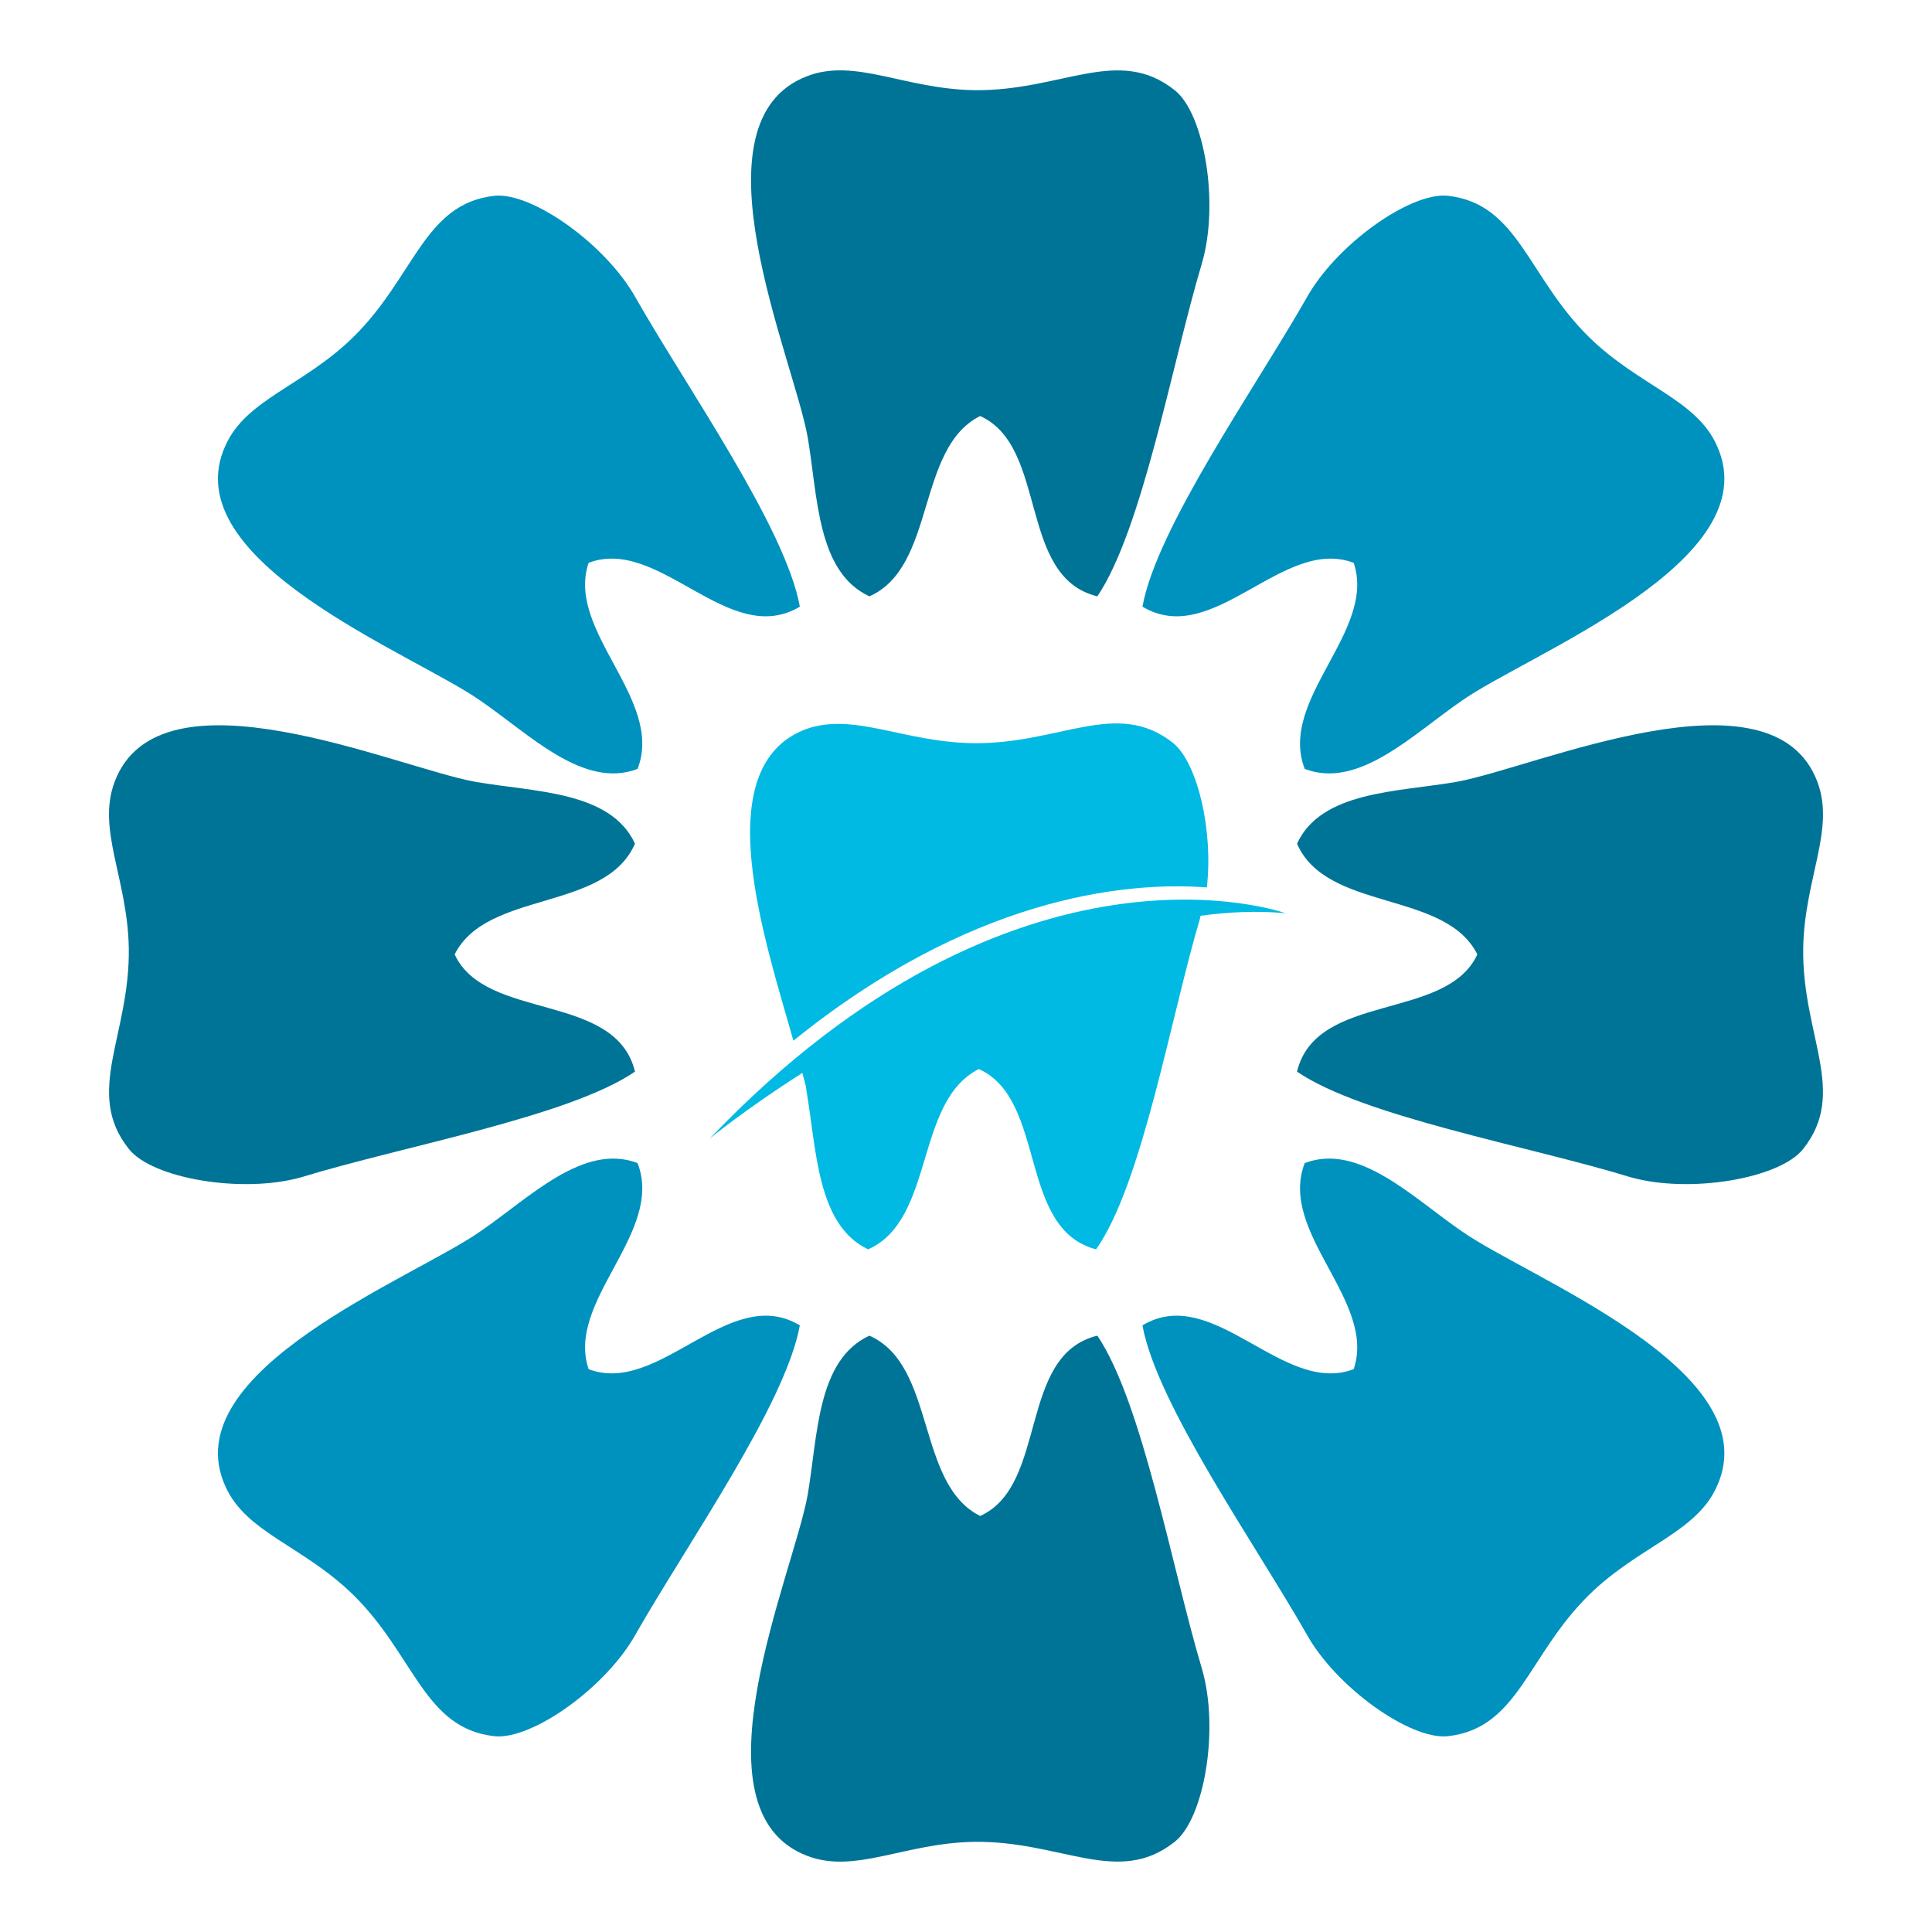 <?xml version="1.0" encoding="utf-8"?>
<!-- Generator: Adobe Illustrator 18.1.0, SVG Export Plug-In . SVG Version: 6.00 Build 0)  -->
<svg version="1.0" id="Layer_1" xmlns="http://www.w3.org/2000/svg" xmlns:xlink="http://www.w3.org/1999/xlink" x="0px" y="0px"
	 viewBox="0 0 150 150" enable-background="new 0 0 150 150" xml:space="preserve">
<g>
	<g>
		<path fill-rule="evenodd" clip-rule="evenodd" fill="#007497" d="M85.2,46.3c-6.2-1.5-3.8-11.6-9.1-14c-5,2.5-3.4,11.7-8.6,14
			c-4.1-1.9-4-7.8-4.8-12.4c-1.1-6.1-9.3-24.5,0-28c3.7-1.4,7.5,1,12.9,1.1c6.8,0.1,11.2-3.5,15.6,0c2.3,1.8,3.5,8.8,2.1,13.5
			C91,28.2,88.7,41.1,85.2,46.3z"/>
	</g>
	<g>
		<path fill-rule="evenodd" clip-rule="evenodd" fill="#007497" d="M100.7,83.2c1.5-6.2,11.6-3.9,14-9.1c-2.5-5-11.7-3.3-14-8.6
			c1.9-4.1,7.8-4,12.4-4.8c6.1-1.1,24.5-9.3,28,0c1.4,3.7-1,7.5-1.1,12.9c-0.1,6.8,3.5,11.2,0,15.6c-1.8,2.3-8.8,3.5-13.4,2.2
			C118.8,89,105.8,86.7,100.7,83.2z"/>
	</g>
	<g>
		<path fill-rule="evenodd" clip-rule="evenodd" fill="#007497" d="M49.3,83.2c-1.5-6.2-11.6-3.9-14-9.1c2.5-5,11.7-3.3,14-8.6
			c-1.9-4.1-7.8-4-12.4-4.8c-6.1-1.1-24.5-9.3-28,0c-1.4,3.7,1,7.5,1.1,12.9c0.1,6.8-3.5,11.2,0,15.6c1.8,2.3,8.8,3.5,13.4,2.2
			C31.2,89,44.2,86.7,49.3,83.2z"/>
	</g>
	<g>
		<path fill-rule="evenodd" clip-rule="evenodd" fill="#0092BF" d="M62.1,47.1c-5.5,3.3-10.9-5.5-16.4-3.4c-1.8,5.3,5.9,10.6,3.8,16
			c-4.2,1.6-8.4-2.7-12.2-5.3c-5.1-3.6-23.9-10.8-19.8-19.8c1.6-3.6,6-4.6,9.9-8.4c4.8-4.7,5.5-10.4,11-11c2.9-0.3,8.7,3.8,11,8
			C53.4,30.2,61,41,62.1,47.1z"/>
	</g>
	<g>
		<path fill-rule="evenodd" clip-rule="evenodd" fill="#0092BF" d="M88.7,47.1c5.5,3.3,10.9-5.5,16.4-3.4c1.8,5.3-5.9,10.6-3.8,16
			c4.2,1.6,8.4-2.7,12.2-5.3c5.1-3.6,23.9-10.8,19.8-19.8c-1.6-3.6-6-4.6-9.9-8.4c-4.8-4.7-5.5-10.4-11-11c-2.9-0.3-8.7,3.8-11,8
			C97.4,30.2,89.8,41,88.7,47.1z"/>
	</g>
	<g>
		<path fill-rule="evenodd" clip-rule="evenodd" fill="#007497" d="M85.2,103.7c-6.2,1.5-3.8,11.6-9.1,14c-5-2.5-3.4-11.7-8.6-14
			c-4.1,1.9-4,7.8-4.8,12.4c-1.1,6.1-9.3,24.5,0,28c3.7,1.4,7.5-1,12.9-1.1c6.8-0.1,11.2,3.5,15.6,0c2.3-1.8,3.5-8.8,2.1-13.5
			C91,121.8,88.7,108.9,85.2,103.7z"/>
	</g>
	<g>
		<path fill-rule="evenodd" clip-rule="evenodd" fill="#0092BF" d="M62.1,102.9c-5.5-3.3-10.9,5.5-16.4,3.4
			c-1.8-5.3,5.9-10.6,3.8-16c-4.2-1.6-8.4,2.7-12.2,5.3c-5.1,3.6-23.9,10.8-19.8,19.8c1.6,3.6,6,4.6,9.9,8.4c4.8,4.7,5.5,10.4,11,11
			c2.9,0.3,8.7-3.8,11-8C53.4,119.8,61,109,62.1,102.9z"/>
	</g>
	<g>
		<path fill-rule="evenodd" clip-rule="evenodd" fill="#0092BF" d="M88.7,102.9c5.5-3.3,10.9,5.5,16.4,3.4c1.8-5.3-5.9-10.6-3.8-16
			c4.2-1.6,8.4,2.7,12.2,5.3c5.1,3.6,23.9,10.8,19.8,19.8c-1.6,3.6-6,4.6-9.9,8.4c-4.8,4.7-5.5,10.4-11,11c-2.9,0.3-8.7-3.8-11-8
			C97.4,119.8,89.8,109,88.7,102.9z"/>
	</g>
	<path fill="#00BAE3" d="M93.7,68.9c0.5-4.4-0.7-9.6-2.6-11.2c-4.4-3.5-8.8,0.1-15.6,0c-5.4-0.1-9.2-2.4-12.9-1.1
		c-7.8,2.9-3.2,16.4-1,24.2C75.2,69.8,87.1,68.4,93.7,68.9z"/>
	<path fill="#00BAE3" d="M99.8,70.9c0,0-20.8-7.5-44.7,17.5c0,0,2.8-2.3,7.2-5.1c0.1,0.5,0.3,1,0.3,1.3c0.8,4.6,0.8,10.5,4.8,12.4
		c5.2-2.3,3.6-11.5,8.6-14c5.3,2.4,3,12.4,9.1,14c3.6-5.1,5.8-18.1,8.1-25.8c0,0,0-0.1,0-0.1C95.4,70.8,97.6,70.7,99.8,70.9z"/>
</g>
</svg>
